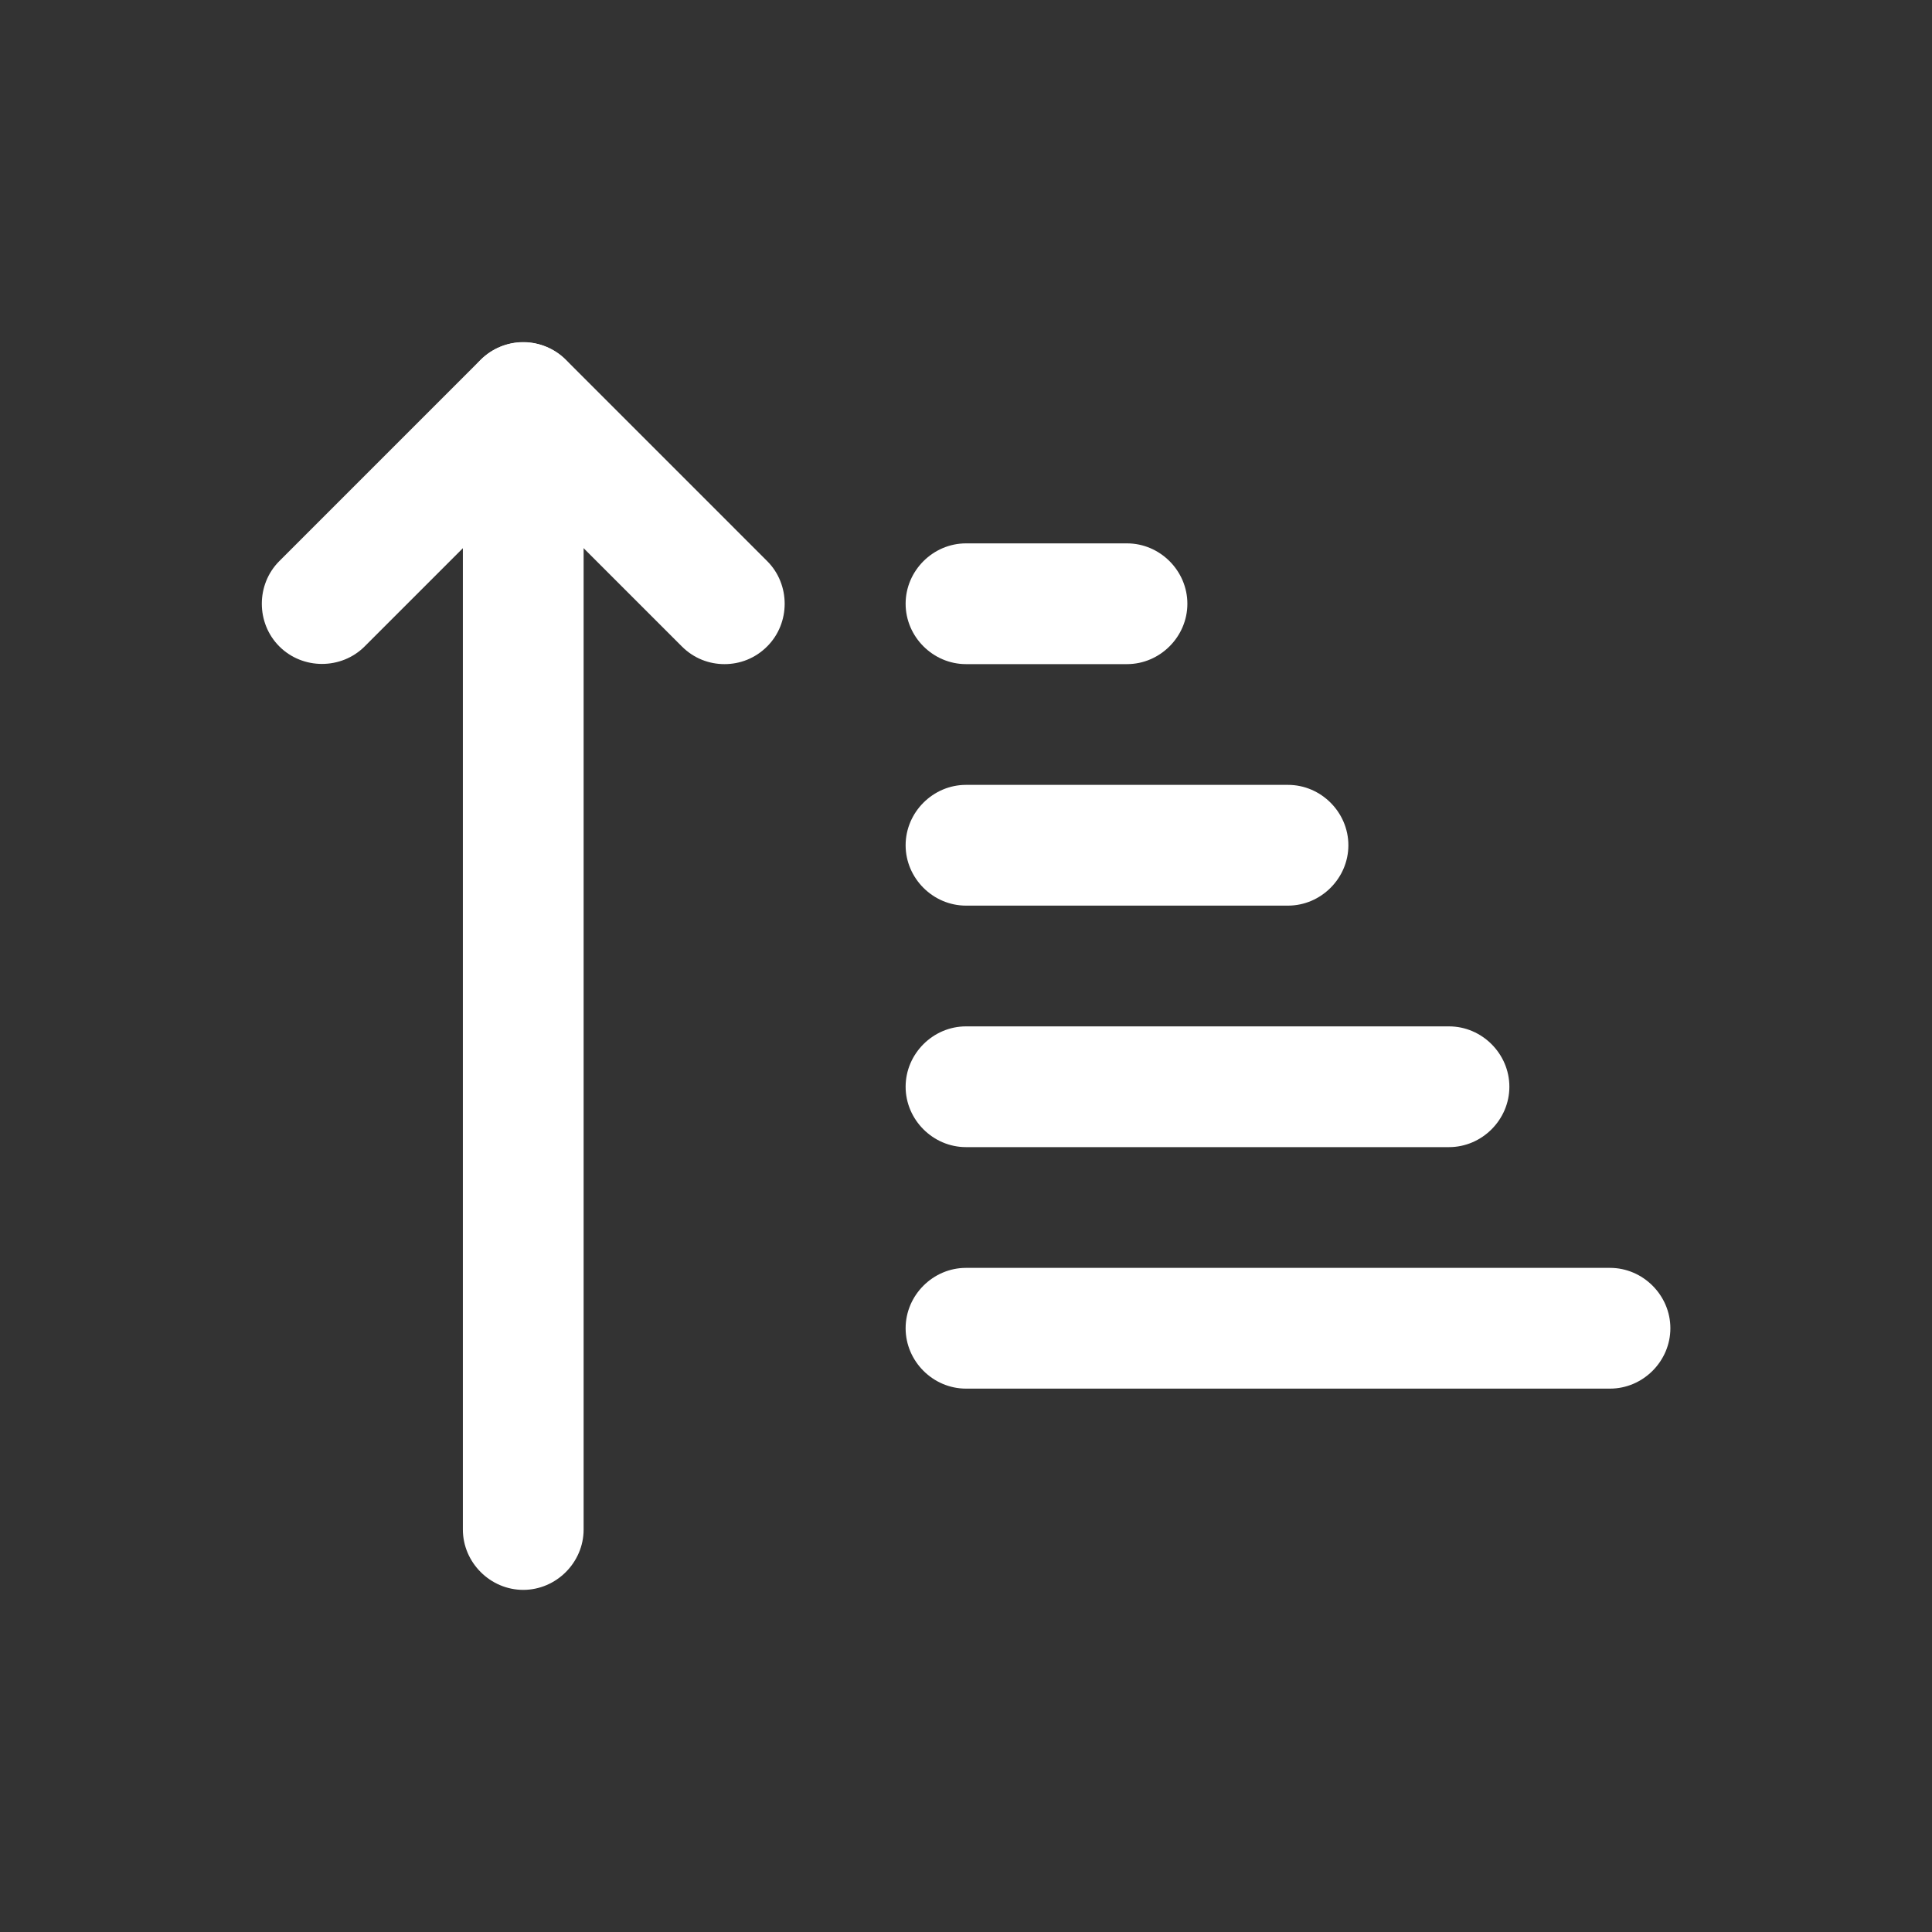 <?xml version="1.0" encoding="utf-8"?><!-- Uploaded to: SVG Repo, www.svgrepo.com, Generator: SVG Repo Mixer Tools -->
<svg width="800px" height="800px" viewBox="0 0 24 24" fill="none" xmlns="http://www.w3.org/2000/svg">
<rect x="0" y="0" width="24" height="24" fill="#333333" stroke="none"/>
<path d="M9 8.25C8.81 8.25 8.62 8.18 8.47 8.03L6.5 6.06L4.53 8.03C4.24 8.32 3.76 8.32 3.47 8.03C3.18 7.74 3.18 7.26 3.47 6.97L5.97 4.47C6.26 4.18 6.74 4.18 7.03 4.47L9.53 6.97C9.82 7.26 9.82 7.74 9.53 8.03C9.38 8.18 9.19 8.25 9 8.25Z" fill="#fff"/>
<path d="M6.5 19.75C6.09 19.75 5.75 19.41 5.75 19V5C5.75 4.59 6.09 4.25 6.5 4.25C6.91 4.25 7.25 4.59 7.25 5V19C7.25 19.41 6.91 19.75 6.5 19.75Z" fill="#fff"/>
<path d="M20 17.25H12C11.59 17.25 11.25 16.91 11.25 16.5C11.25 16.09 11.59 15.75 12 15.75H20C20.41 15.75 20.75 16.09 20.75 16.5C20.75 16.91 20.41 17.25 20 17.25Z" fill="#fff"/>
<path d="M16 11.25H12C11.59 11.25 11.25 10.91 11.25 10.5C11.25 10.09 11.59 9.75 12 9.75H16C16.41 9.75 16.75 10.09 16.75 10.5C16.75 10.91 16.41 11.25 16 11.25Z" fill="#fff"/>
<path d="M14 8.25H12C11.59 8.25 11.25 7.91 11.25 7.5C11.25 7.09 11.59 6.75 12 6.75H14C14.41 6.75 14.75 7.09 14.75 7.5C14.75 7.91 14.41 8.25 14 8.25Z" fill="#fff"/>
<path d="M18 14.25H12C11.59 14.25 11.25 13.91 11.25 13.5C11.25 13.09 11.59 12.75 12 12.75H18C18.41 12.75 18.75 13.09 18.75 13.5C18.75 13.91 18.41 14.25 18 14.25Z" fill="#fff"/>
</svg>